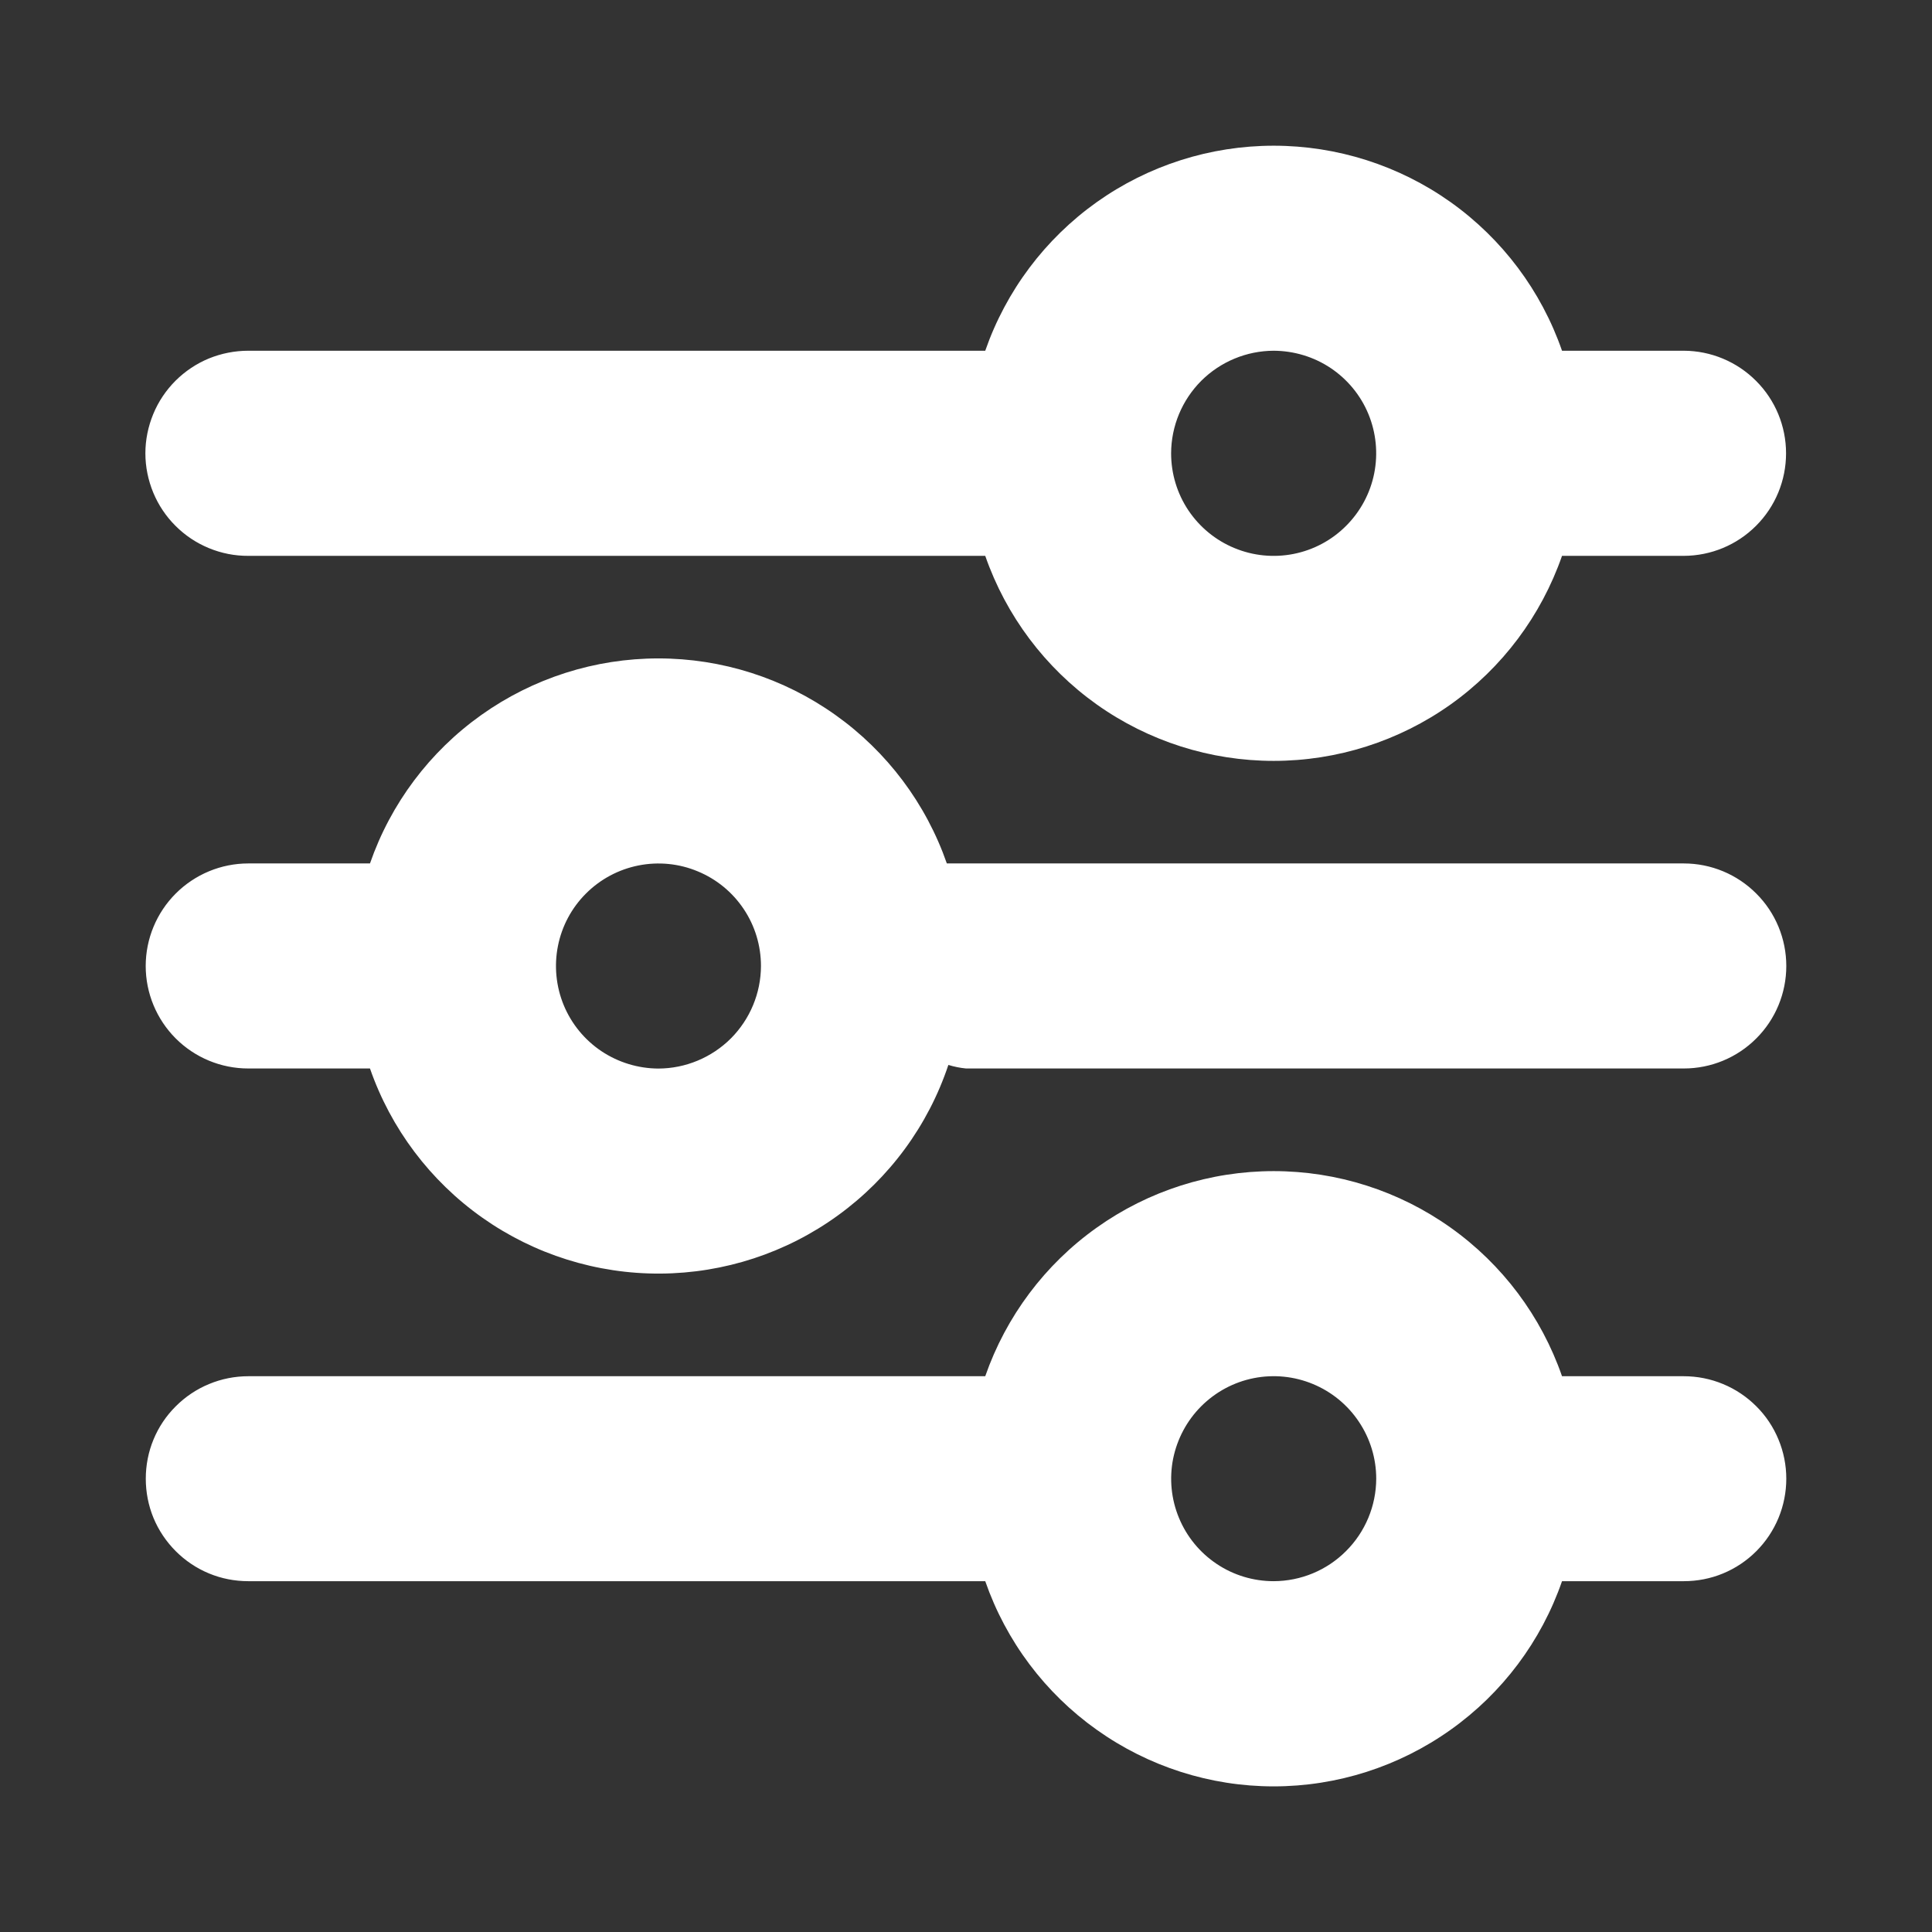 <svg width="24" height="24" viewBox="0 0 24 24" fill="none" xmlns="http://www.w3.org/2000/svg">
<rect x="0" y="0" width="24" height="24" fill="#333333" stroke="none"/>
<path fill-rule="evenodd" clip-rule="evenodd" d="M3.084 6.905H12.239C12.498 7.649 12.982 8.294 13.624 8.751C14.266 9.207 15.034 9.452 15.822 9.452C16.61 9.452 17.378 9.207 18.02 8.751C18.662 8.294 19.145 7.649 19.404 6.905H20.917C21.254 6.904 21.577 6.77 21.815 6.531C22.054 6.292 22.187 5.969 22.187 5.631C22.187 5.294 22.054 4.971 21.815 4.732C21.577 4.493 21.254 4.358 20.917 4.357H19.404C19.146 3.613 18.662 2.968 18.02 2.511C17.378 2.055 16.61 1.81 15.822 1.81C15.034 1.81 14.266 2.055 13.624 2.511C12.982 2.968 12.498 3.613 12.239 4.357H3.084C2.916 4.357 2.75 4.39 2.595 4.453C2.44 4.517 2.3 4.611 2.181 4.729C2.062 4.848 1.968 4.988 1.904 5.143C1.84 5.298 1.806 5.464 1.806 5.631C1.806 5.799 1.84 5.965 1.904 6.12C1.968 6.274 2.062 6.415 2.181 6.533C2.3 6.652 2.44 6.745 2.595 6.809C2.75 6.873 2.916 6.906 3.084 6.905ZM15.822 4.357C16.074 4.358 16.32 4.432 16.53 4.572C16.739 4.712 16.903 4.911 16.999 5.144C17.095 5.377 17.12 5.633 17.071 5.88C17.022 6.127 16.9 6.354 16.722 6.532C16.544 6.711 16.317 6.832 16.07 6.881C15.823 6.93 15.567 6.905 15.334 6.808C15.101 6.712 14.902 6.548 14.762 6.339C14.622 6.129 14.548 5.883 14.548 5.631C14.549 5.293 14.684 4.97 14.922 4.731C15.161 4.493 15.485 4.358 15.822 4.357ZM20.917 17.096H19.404C19.146 16.352 18.662 15.706 18.02 15.25C17.378 14.793 16.61 14.548 15.822 14.548C15.034 14.548 14.266 14.793 13.624 15.25C12.982 15.706 12.498 16.352 12.239 17.096H3.084C2.917 17.096 2.751 17.129 2.597 17.193C2.442 17.257 2.302 17.351 2.184 17.469C2.065 17.587 1.971 17.727 1.907 17.882C1.843 18.036 1.811 18.202 1.811 18.369C1.811 18.536 1.843 18.702 1.907 18.857C1.971 19.011 2.065 19.151 2.184 19.27C2.302 19.388 2.442 19.482 2.597 19.546C2.751 19.61 2.917 19.642 3.084 19.642H12.239C12.498 20.387 12.982 21.032 13.624 21.488C14.266 21.945 15.034 22.191 15.822 22.191C16.61 22.191 17.378 21.945 18.02 21.488C18.662 21.032 19.146 20.387 19.404 19.642H20.917C21.084 19.642 21.25 19.61 21.404 19.546C21.559 19.482 21.699 19.388 21.817 19.27C21.936 19.151 22.029 19.011 22.093 18.857C22.157 18.702 22.19 18.536 22.19 18.369C22.19 18.202 22.157 18.036 22.093 17.882C22.029 17.727 21.936 17.587 21.817 17.469C21.699 17.351 21.559 17.257 21.404 17.193C21.25 17.129 21.084 17.096 20.917 17.096H20.917ZM15.822 19.642C15.57 19.642 15.324 19.568 15.115 19.428C14.905 19.288 14.742 19.089 14.646 18.857C14.549 18.624 14.524 18.368 14.573 18.121C14.623 17.874 14.744 17.647 14.922 17.469C15.1 17.291 15.327 17.169 15.574 17.12C15.821 17.071 16.077 17.096 16.31 17.193C16.542 17.289 16.741 17.452 16.881 17.662C17.021 17.871 17.096 18.117 17.096 18.369C17.095 18.706 16.96 19.03 16.721 19.268C16.483 19.507 16.16 19.641 15.822 19.642ZM20.917 10.726H11.762C11.503 9.982 11.019 9.337 10.377 8.881C9.735 8.424 8.967 8.179 8.179 8.179C7.391 8.179 6.623 8.424 5.98 8.881C5.338 9.337 4.854 9.982 4.596 10.726H3.084C2.746 10.726 2.422 10.861 2.183 11.1C1.945 11.338 1.81 11.662 1.81 12C1.81 12.338 1.945 12.662 2.183 12.9C2.422 13.139 2.746 13.273 3.084 13.273H4.596C4.856 14.021 5.344 14.669 5.991 15.126C6.638 15.583 7.412 15.826 8.204 15.821C8.996 15.816 9.767 15.564 10.408 15.099C11.05 14.634 11.53 13.981 11.781 13.229C11.853 13.251 11.926 13.266 12 13.273H20.917C21.255 13.273 21.579 13.139 21.817 12.9C22.056 12.662 22.19 12.338 22.19 12C22.19 11.662 22.056 11.338 21.817 11.1C21.579 10.861 21.255 10.726 20.917 10.726H20.917ZM8.179 13.274C7.927 13.273 7.681 13.198 7.471 13.058C7.262 12.918 7.099 12.719 7.003 12.487C6.907 12.254 6.882 11.998 6.931 11.751C6.98 11.504 7.101 11.277 7.28 11.099C7.458 10.921 7.685 10.8 7.932 10.751C8.179 10.702 8.435 10.727 8.667 10.824C8.9 10.92 9.099 11.083 9.239 11.293C9.379 11.502 9.453 11.748 9.453 12C9.452 12.338 9.317 12.661 9.079 12.9C8.84 13.138 8.516 13.273 8.179 13.274Z" fill="white"/>
</svg>
